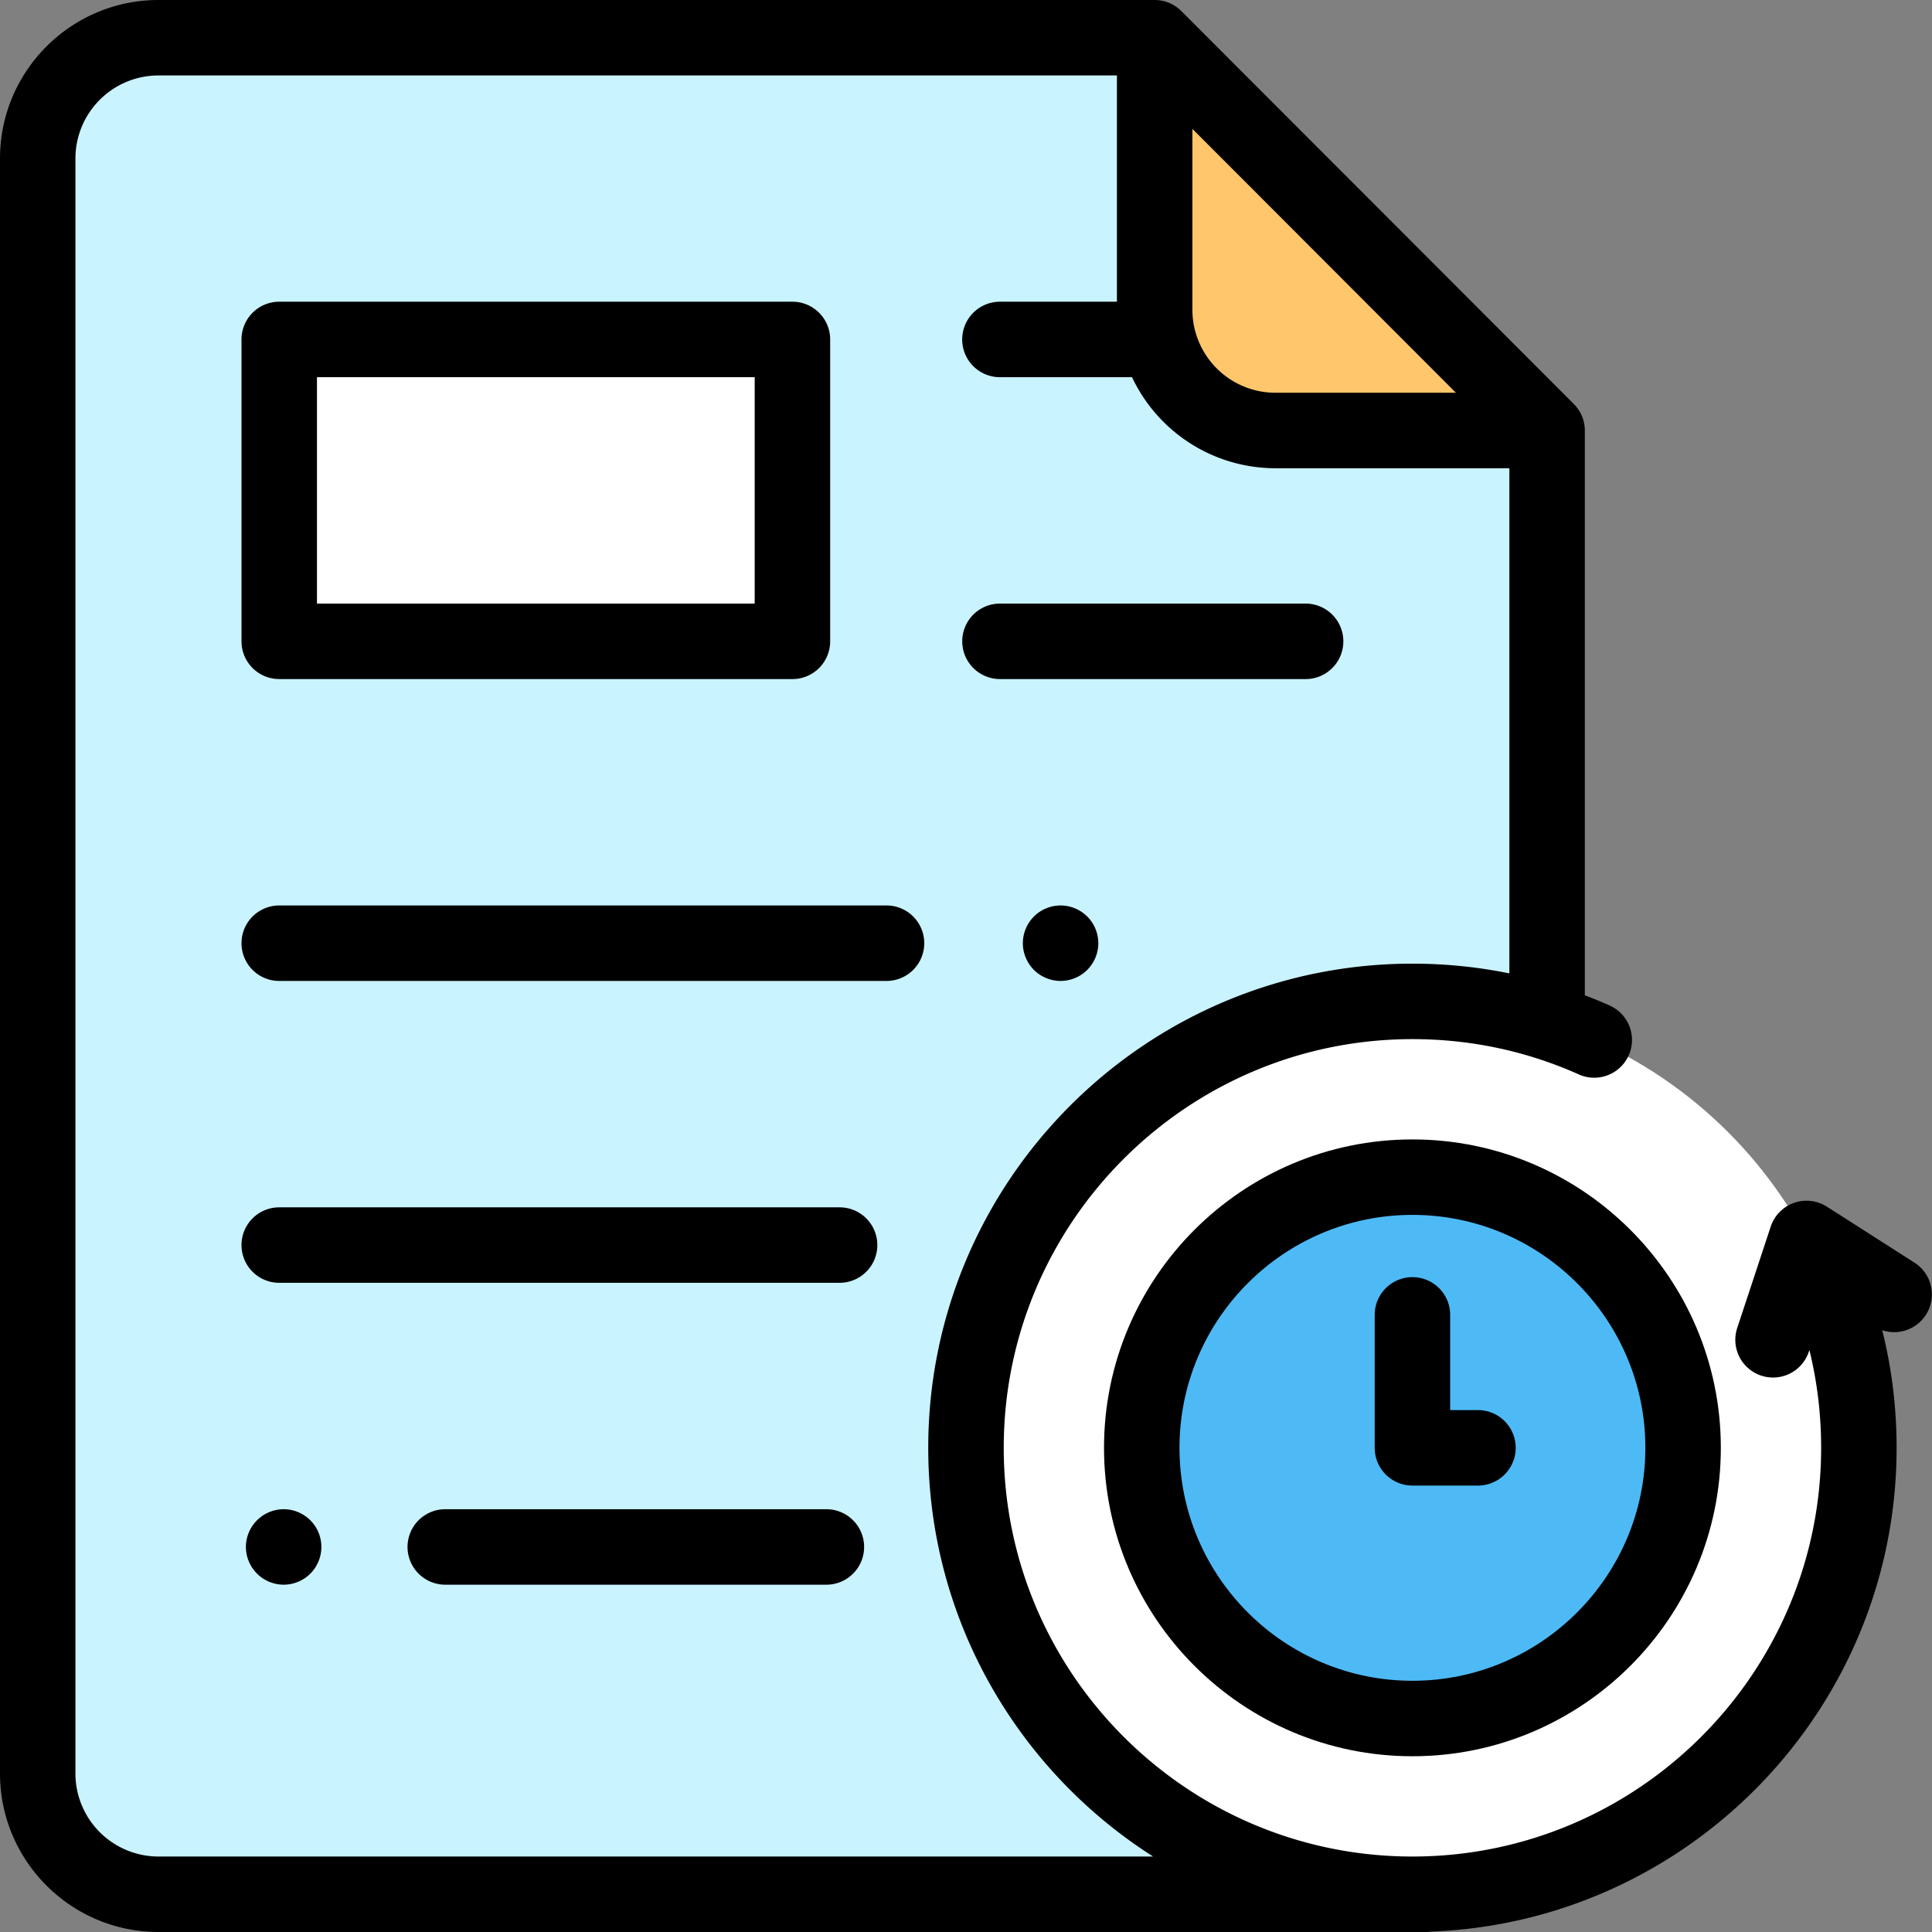 <svg width="94" height="94" fill="none" xmlns="http://www.w3.org/2000/svg"><rect width="100%" height="100%" fill="#808080" stroke="none"/><g clip-path="url(#clip0)"><path d="M75.273 20.953v65.336a5.875 5.875 0 01-5.875 5.875H7.711a5.875 5.875 0 01-5.875-5.875V7.711A5.875 5.875 0 017.71 1.836h48.47l19.093 19.117z" fill="#C9F3FF"/><path d="M75.296 20.953v65.336a5.875 5.875 0 01-5.875 5.875H7.734a5.875 5.875 0 01-5.875-5.875V7.711a5.875 5.875 0 015.875-5.875h48.468l19.094 19.117z" fill="#C9F3FF"/><path d="M56.18 15.07a5.875 5.875 0 005.875 5.875h13.218L56.18 1.828V15.07z" fill="#FFC66C"/><path d="M13.586 16.516h24.969v14.687h-24.97V16.516z" fill="#fff"/><path fill-rule="evenodd" clip-rule="evenodd" d="M90.441 70.443c0 11.997-9.724 21.722-21.72 21.722C56.725 92.165 47 82.44 47 70.443c0-11.996 9.725-21.72 21.72-21.72 11.997 0 21.721 9.724 21.721 21.72z" fill="#fff"/><path fill-rule="evenodd" clip-rule="evenodd" d="M81.89 70.443c0 7.273-5.897 13.17-13.17 13.17s-13.17-5.897-13.17-13.17 5.897-13.17 13.17-13.17 13.17 5.897 13.17 13.17z" fill="#4DBAF6"/><path d="M13.586 33.04h24.969a1.836 1.836 0 001.836-1.837V16.516a1.836 1.836 0 00-1.836-1.836h-24.97a1.836 1.836 0 00-1.835 1.836v14.687c0 1.014.822 1.836 1.836 1.836zm1.836-14.688h21.297v11.015H15.422V18.352zm33.23 14.688h14.871a1.836 1.836 0 000-3.673h-14.87a1.836 1.836 0 000 3.672zm-5.519 11.015H13.586a1.836 1.836 0 000 3.672h29.547a1.836 1.836 0 100-3.672zm8.469 0c-.483 0-.957.196-1.298.538a1.848 1.848 0 00-.538 1.298c0 .482.196.956.538 1.298.34.341.815.538 1.298.538a1.85 1.85 0 001.298-.538 1.85 1.85 0 00.538-1.298c0-.483-.196-.957-.538-1.298a1.85 1.85 0 00-1.298-.538zM40.207 73.43H21.664a1.836 1.836 0 100 3.672h18.543a1.836 1.836 0 100-3.672zm-26.407 0a1.842 1.842 0 00-1.836 1.836 1.844 1.844 0 001.837 1.836 1.85 1.85 0 001.298-.538 1.85 1.85 0 00.538-1.298c0-.483-.196-.957-.538-1.298a1.849 1.849 0 00-1.298-.538zm27.05-14.688H13.586a1.836 1.836 0 100 3.672H40.85a1.836 1.836 0 100-3.672z" fill="#000"/><path d="M93.152 61.436l-4.268-2.728a1.837 1.837 0 00-2.731.971l-1.63 4.932a1.835 1.835 0 103.486 1.152l.026-.08c.379 1.542.571 3.132.571 4.76 0 10.965-8.92 19.885-19.885 19.885-10.965 0-19.885-8.92-19.885-19.885 0-10.965 8.92-19.885 19.885-19.885 2.837 0 5.576.584 8.14 1.737a1.837 1.837 0 001.505-3.35c-.415-.187-.834-.36-1.257-.52V20.952c0-.487-.193-.953-.537-1.297L57.478.539A1.834 1.834 0 0056.18 0H7.71C3.46 0 0 3.459 0 7.71v78.58C0 90.54 3.459 94 7.71 94h61.688c.088 0 .174-.009.259-.02 12.556-.493 22.621-10.86 22.621-23.537 0-1.957-.235-3.868-.699-5.721a1.836 1.836 0 001.573-3.286zM58.016 6.272l12.821 12.837h-8.782a4.043 4.043 0 01-4.04-4.04V6.273zM7.71 90.328a4.044 4.044 0 01-4.04-4.039V7.711a4.043 4.043 0 014.04-4.04h46.633V14.68h-5.692a1.836 1.836 0 000 3.672h6.427a7.72 7.72 0 006.976 4.43h11.383v24.577a23.62 23.62 0 00-4.717-.473c-12.99 0-23.557 10.567-23.557 23.557 0 8.351 4.369 15.7 10.94 19.885H7.711z" fill="#000"/><path d="M68.72 55.438c-8.274 0-15.005 6.73-15.005 15.005 0 8.274 6.731 15.006 15.005 15.006 8.274 0 15.006-6.732 15.006-15.006 0-8.274-6.732-15.005-15.006-15.005zm0 26.339c-6.25 0-11.333-5.085-11.333-11.334S62.47 59.109 68.72 59.109s11.334 5.085 11.334 11.334c0 6.25-5.085 11.334-11.334 11.334z" fill="#000"/><path d="M71.91 68.607h-1.353v-4.632a1.836 1.836 0 10-3.672 0v6.468c0 1.014.822 1.836 1.836 1.836h3.188a1.836 1.836 0 100-3.672z" fill="#000"/></g><defs><clipPath id="clip0"><path fill="#fff" d="M0 0h94v94H0z"/></clipPath></defs></svg>